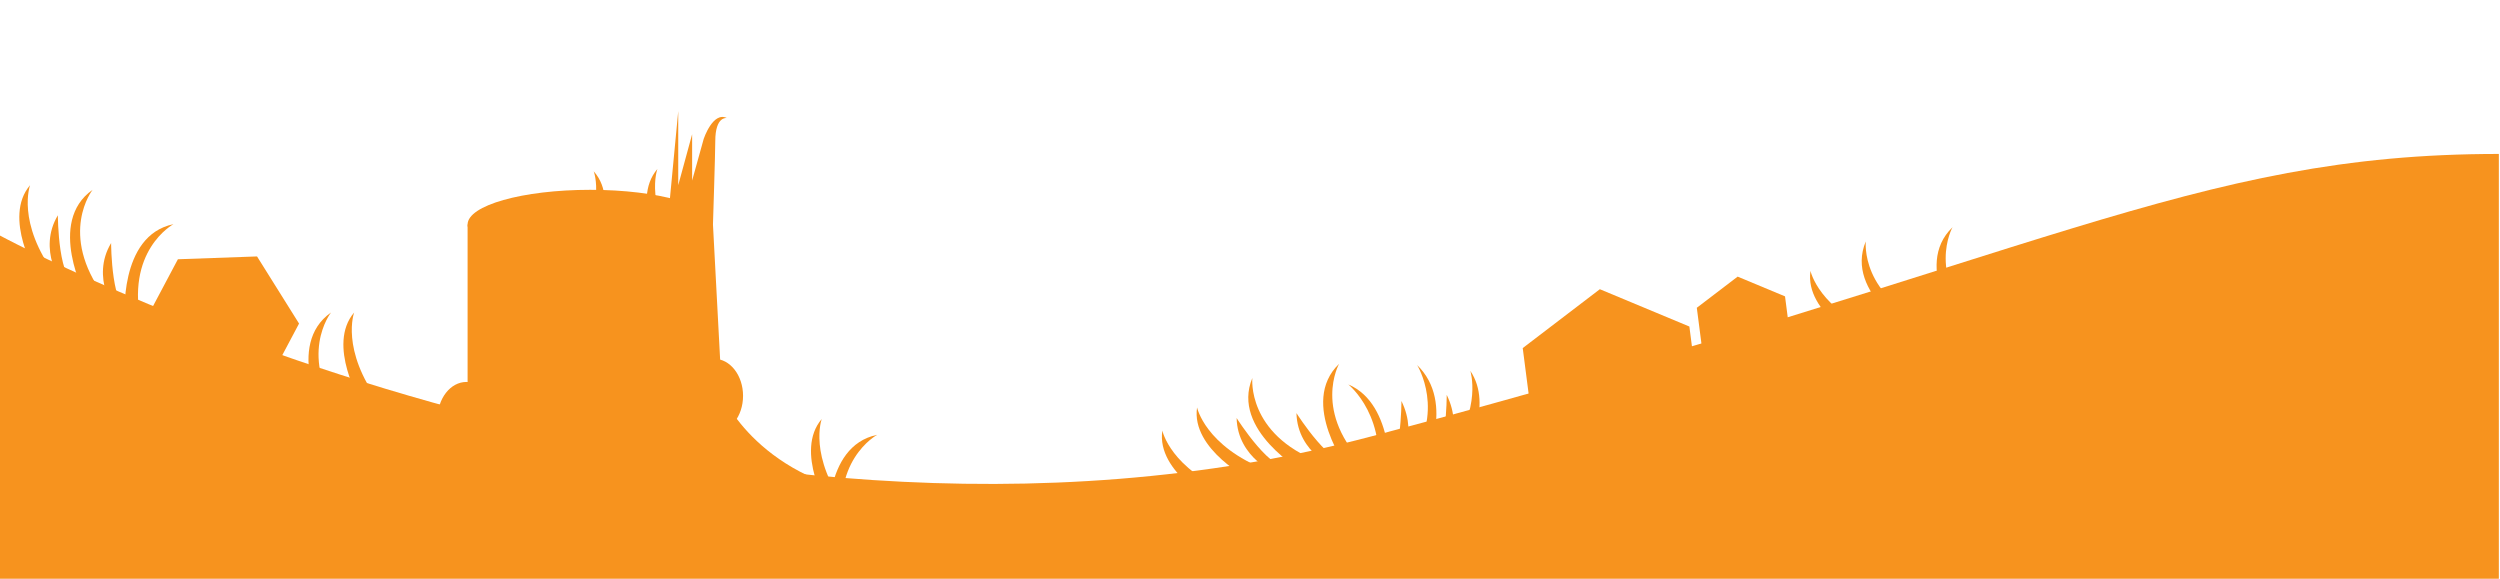 <?xml version="1.0" encoding="utf-8"?>
<!-- Generator: Adobe Illustrator 24.0.1, SVG Export Plug-In . SVG Version: 6.00 Build 0)  -->
<svg version="1.1" id="Layer_1" xmlns="http://www.w3.org/2000/svg" xmlns:xlink="http://www.w3.org/1999/xlink" x="0px" y="0px"
	 viewBox="0 0 1080 250" enable-background="new 0 0 1080 250" xml:space="preserve">
<path fill="#F7931E" d="M-0.5,101.5c0,0,302,164,593,87s354-122,487-122v184H-0.5V101.5z"/>
<path fill="#F7931E" d="M16,119c0,0-15-25-3-39c0,0-6,16,11,39H16z"/>
<path fill="#F7931E" d="M156,174c0,0-15-25-3-39c0,0-6,16,11,39H156z"/>
<path fill="#F7931E" d="M358,220c0,0-15-25-3-39c0,0-6,16,11,39H358z"/>
<path fill="#F7931E" d="M287,112c0,0-15-25-3-39c0,0-6,16,11,39H287z"/>
<path fill="#F7931E" d="M253.35,113c0,0,15.66-25,3.13-39c0,0,6.27,16-11.49,39H253.35z"/>
<path fill="#F7931E" d="M27,123c0,0-11-15-2-30c0,0,0,30,9,30H27z"/>
<path fill="#F7931E" d="M50,135c0,0-11-15-2-30c0,0,0,30,9,30H50z"/>
<path fill="#F7931E" d="M37,128c0,0-17-32,3-46c0,0-15,19,5,46H37z"/>
<path fill="#F7931E" d="M140,181c0,0-17-32,3-46c0,0-15,19,5,46H140z"/>
<path fill="#F7931E" d="M53.91,137.86c0,0-2.88-36.12,21.03-41.02c0,0-21.32,11.47-13.69,44.2L53.91,137.86z"/>
<path fill="#F7931E" d="M540.49,207.38c0,0-26.03-13.13-23.36-31.37c0,0,3.47,16.73,30.13,27.1L540.49,207.38z"/>
<path fill="#F7931E" d="M525.49,217.38c0,0-26.03-13.13-23.36-31.37c0,0,3.47,16.73,30.13,27.1L525.49,217.38z"/>
<path fill="#F7931E" d="M551.93,204.89c0,0-17.31-6.81-17.71-24.3c0,0,16.02,25.36,23.63,20.56L551.93,204.89z"/>
<path fill="#F7931E" d="M577.78,202.76c0,0-17.31-6.81-17.71-24.3c0,0,16.02,25.36,23.63,20.56L577.78,202.76z"/>
<path fill="#F7931E" d="M563.05,203.78c0,0-31.46-17.98-22.03-40.49c0,0-2.54,24.07,28.79,36.22L563.05,203.78z"/>
<path fill="#F7931E" d="M582.61,203.08c0,0-21.73-29-4.12-45.91c0,0-11.89,21.08,12.03,44.68L582.61,203.08z"/>
<path fill="#F7931E" d="M805.49,148.38c0,0-26.03-13.13-23.36-31.37c0,0,3.47,16.73,30.13,27.1L805.49,148.38z"/>
<path fill="#F7931E" d="M828.05,144.78c0,0-31.46-17.98-22.03-40.49c0,0-2.54,24.07,28.79,36.22L828.05,144.78z"/>
<path fill="#F7931E" d="M847.61,144.08c0,0-21.73-29-4.12-45.91c0,0-11.89,21.08,12.03,44.68L847.61,144.08z"/>
<path fill="#F7931E" d="M632.71,196.73c0,0,12.72-21.29,2.47-36.53c0,0,5.15,16.17-9.28,35.23L632.71,196.73z"/>
<path fill="#F7931E" d="M623.35,198.73c0,0,9.33-12.45,1.63-28.15c0,0,0.07,28.48-7.6,27.01L623.35,198.73z"/>
<path fill="#F7931E" d="M603.79,201.37c0,0,9.33-12.45,1.63-28.15c0,0,0.07,28.48-7.6,27.01L603.79,201.37z"/>
<path fill="#F7931E" d="M614.85,201.85c0,0,14.4-27.6-2.66-44.15c0,0,12.82,20.48-4.15,42.85L614.85,201.85z"/>
<path fill="#F7931E" d="M600.47,208.45c0,0,2.37-33.82-18.01-42.37c0,0,18.18,14.37,11.76,44.19L600.47,208.45z"/>
<path fill="#F7931E" d="M357.91,228.86c0,0-2.88-36.12,21.03-41.02c0,0-21.32,11.47-13.69,44.2L357.91,228.86z"/>
<polygon fill="#F7931E" points="113.15,170 78.96,171.22 60.81,142.22 76.85,112 111.04,110.78 129.19,139.78 "/>
<polygon fill="#F7931E" points="314,210 202,210 202,97 308,97 "/>
<ellipse fill="#F7931E" cx="255" cy="97" rx="53" ry="15"/>
<path fill="#F7931E" d="M311.91,170.57c0,0,16.09,38.43,72.09,44.43s-84.87-5-84.87-5L311.91,170.57z"/>
<ellipse fill="#F7931E" cx="308.5" cy="171" rx="12.5" ry="16"/>
<ellipse fill="#F7931E" cx="201.5" cy="181" rx="12.5" ry="16"/>
<path fill="#F7931E" d="M289,90l4-42v32l6-22v20l5-18c0,0,4-12,10-9c0,0-5-1-5,10c0,5-1,36-1,36L289,90z"/>
<polygon fill="#F7931E" points="729.81,141.06 735.18,182.63 701.87,208.06 663.19,191.94 657.82,150.37 691.13,124.94 "/>
<polygon fill="#F7931E" points="771.13,128.03 773.98,150.04 756.34,163.5 735.87,154.97 733.02,132.96 750.66,119.5 "/>
</svg>
